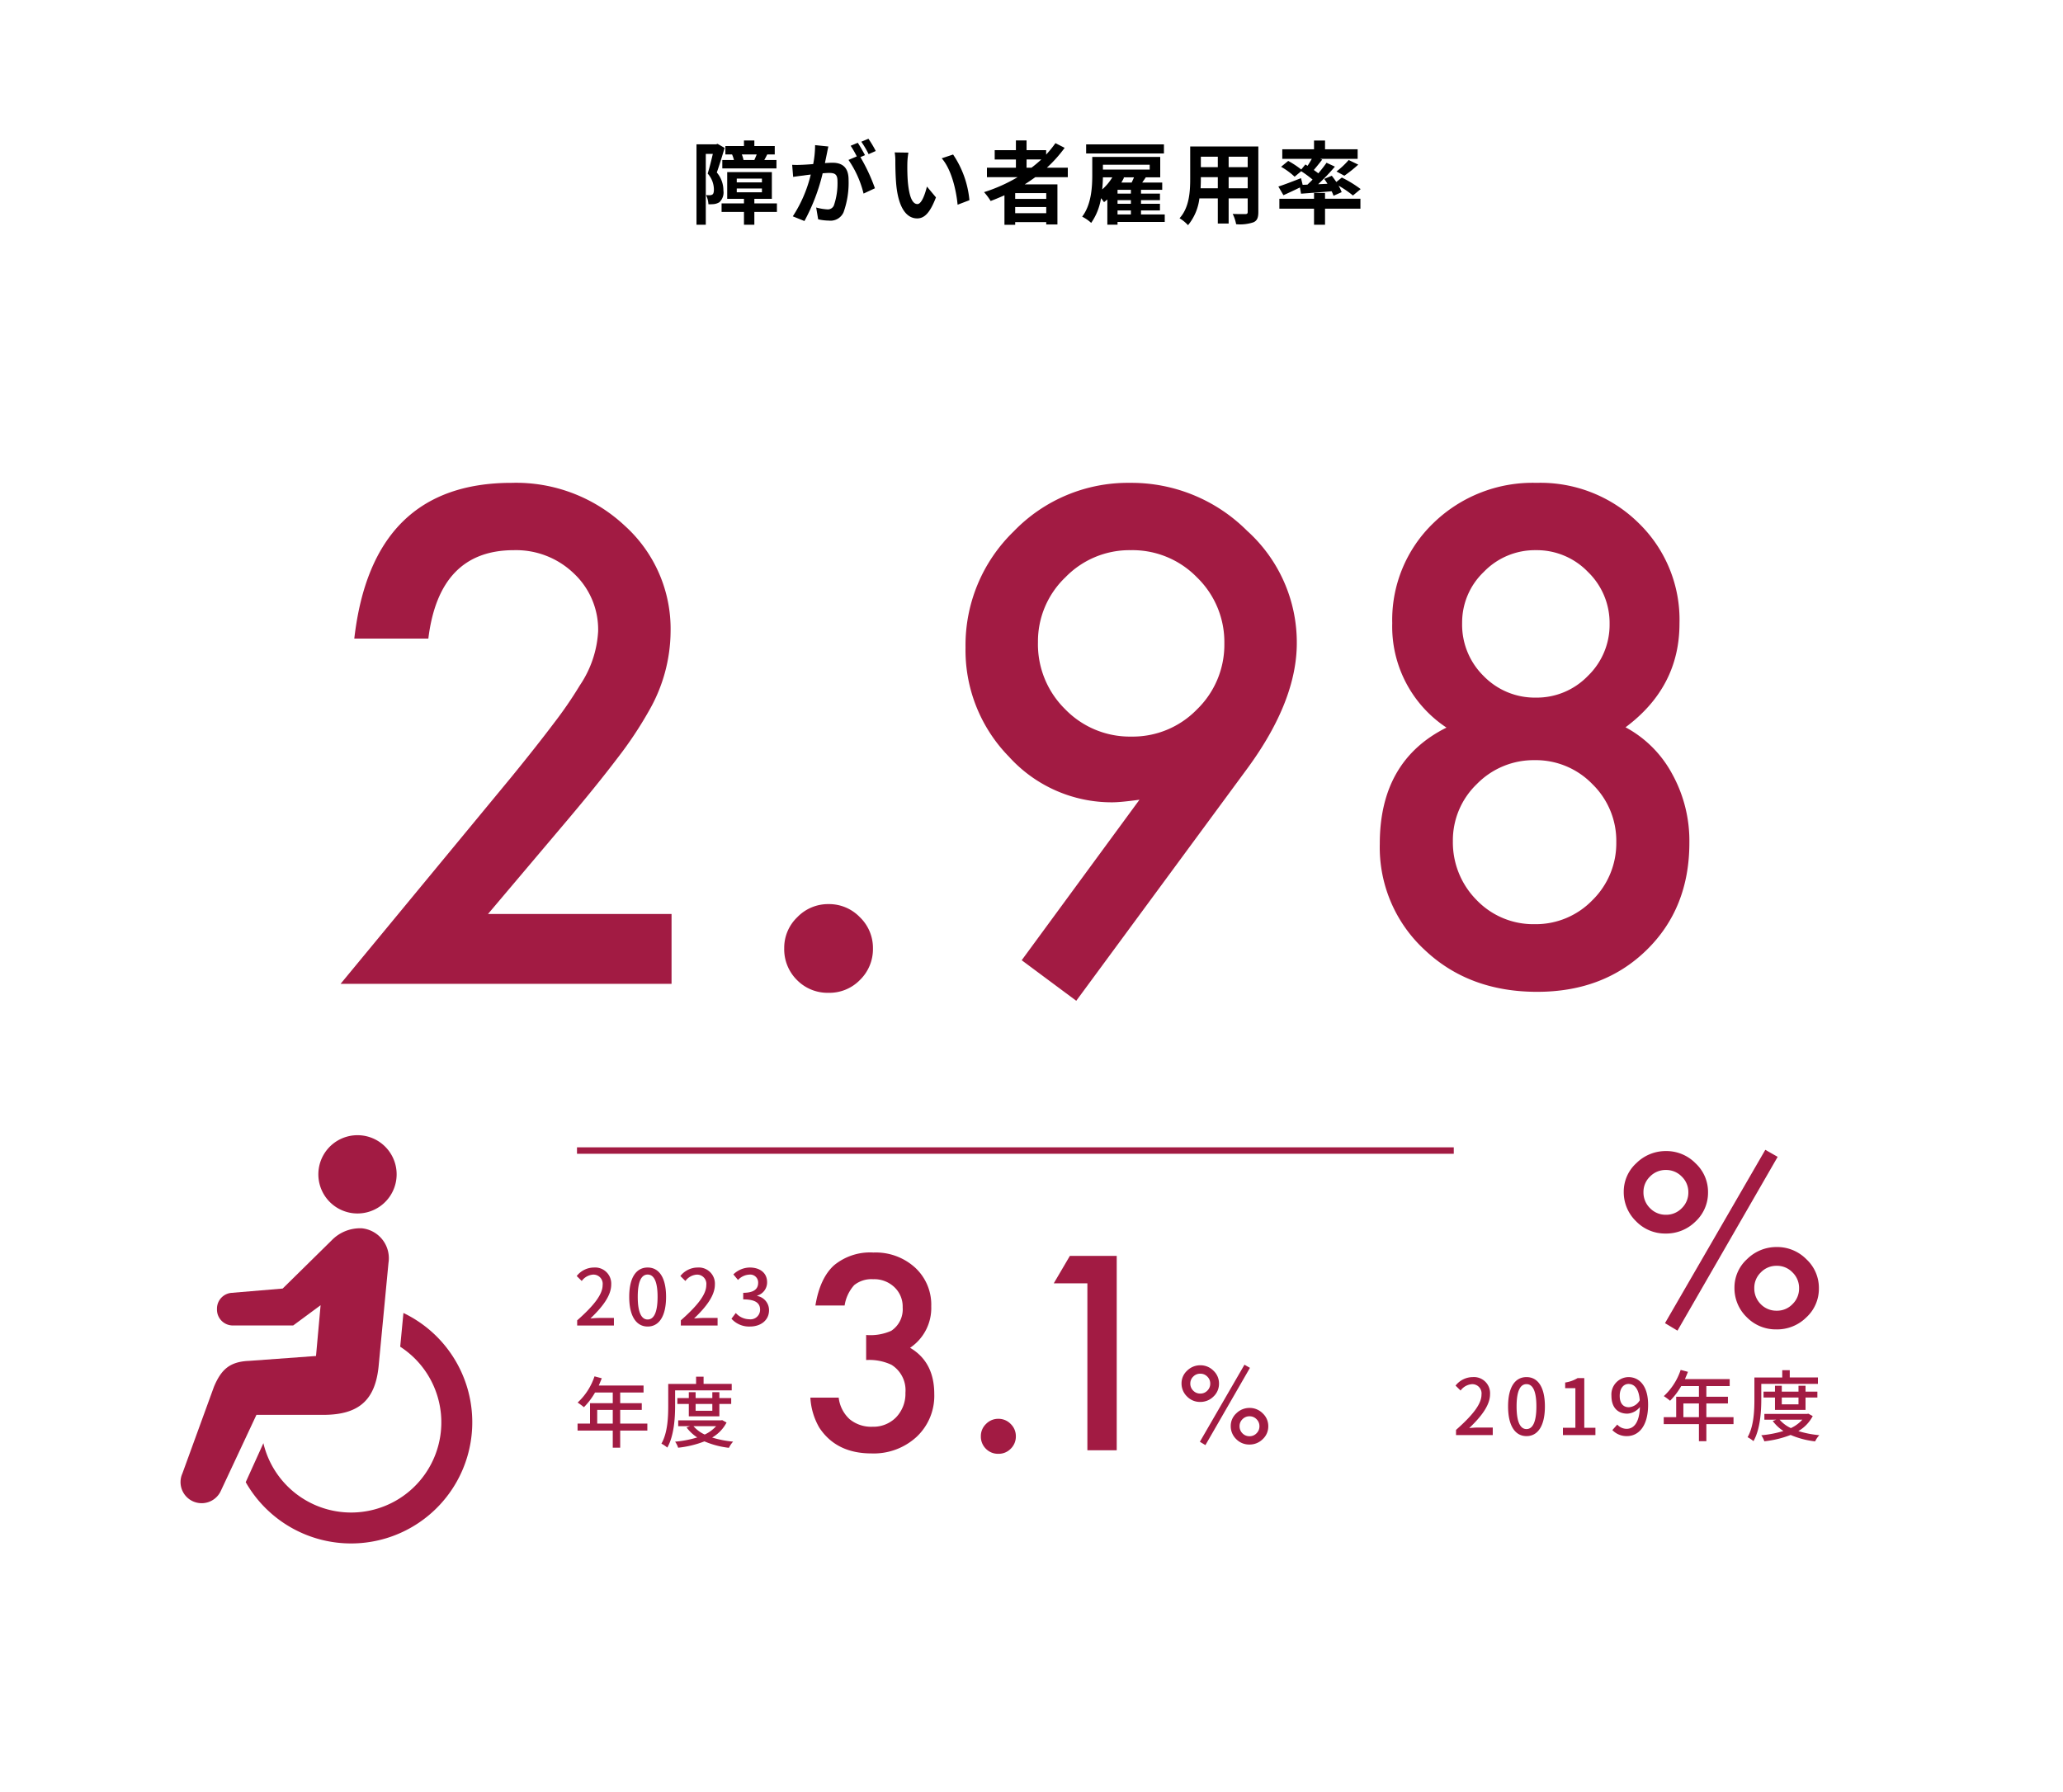 <svg xmlns="http://www.w3.org/2000/svg" width="320" height="278" viewBox="0 0 320 278">
  <g id="グループ_961" data-name="グループ 961" transform="translate(-480 -7211)">
    <g id="グループ_704" data-name="グループ 704">
      <rect id="長方形_79" data-name="長方形 79" width="320" height="278" transform="translate(480 7211)" fill="#fff"/>
      <path id="パス_12502" data-name="パス 12502" d="M8.33-8.82a4.579,4.579,0,0,0-.266-.868h2.31c-.112.294-.252.616-.364.868Zm-3.29,0v1.3h8.4v-1.3H11.55c.14-.238.294-.532.462-.868h1.162v-1.3H10.01v-.868H8.4v.868H5.516v1.3H6.552a4.877,4.877,0,0,1,.294.868Zm-.728-2.506-.238.07H1.036V1.218H2.478V-9.772H3.57c-.224.952-.518,2.17-.8,3.052a3.747,3.747,0,0,1,.966,2.45c0,.392-.056.672-.21.784a.725.725,0,0,1-.392.126c-.168,0-.364,0-.616-.014A3.53,3.53,0,0,1,2.884-1.96a5.917,5.917,0,0,0,.9-.028,2,2,0,0,0,.812-.294,2.055,2.055,0,0,0,.616-1.792A4.31,4.31,0,0,0,4.186-6.888C4.578-7.98,5.04-9.506,5.4-10.7ZM7.28-4.4h3.906v.588H7.28Zm0-1.54h3.906v.588H7.28Zm6.23,3.85h-3.5V-2.8h2.716V-6.944H5.8V-2.8H8.4v.714H4.928V-.77H8.4V1.218h1.61V-.77h3.5ZM28.84-10.22a16.567,16.567,0,0,0-1.134-1.9l-1.106.462A13.969,13.969,0,0,1,27.734-9.73Zm-9.408-.91a15.35,15.35,0,0,1-.294,2.94c-.7.056-1.358.1-1.792.112a12.873,12.873,0,0,1-1.47,0L16.03-6.2c.434-.07,1.148-.168,1.54-.21.266-.042.7-.1,1.19-.154A20.564,20.564,0,0,1,15.974-.084L17.78.644a30.043,30.043,0,0,0,2.828-7.406c.392-.028.728-.056.952-.056.868,0,1.344.154,1.344,1.26a10.585,10.585,0,0,1-.56,3.794,1.019,1.019,0,0,1-1.036.6A8.09,8.09,0,0,1,19.6-1.456L19.908.378a7.849,7.849,0,0,0,1.652.2A2.215,2.215,0,0,0,23.842-.7a13.553,13.553,0,0,0,.784-5.054c0-1.988-1.036-2.646-2.506-2.646-.28,0-.7.028-1.162.056.1-.5.21-1.008.294-1.428.07-.35.154-.784.238-1.148Zm7.742,1.554c-.28-.518-.77-1.4-1.12-1.918l-1.106.462A15.479,15.479,0,0,1,25.9-9.38l-1.288.546A15.7,15.7,0,0,1,26.95-3.612l1.764-.826a27.548,27.548,0,0,0-2.254-4.83Zm6.734-.392L31.78-10a8.035,8.035,0,0,1,.1,1.4c0,.854.028,2.464.154,3.738.392,3.724,1.722,5.1,3.234,5.1,1.12,0,1.988-.854,2.912-3.262l-1.4-1.68c-.266,1.092-.812,2.716-1.47,2.716-.868,0-1.288-1.358-1.484-3.36-.084-.994-.1-2.044-.084-2.94A10.986,10.986,0,0,1,33.908-9.968Zm6.93.294-1.764.588c1.512,1.708,2.254,4.97,2.464,7.2l1.834-.7A15.11,15.11,0,0,0,40.838-9.674Zm11.4.77h2.282A19.118,19.118,0,0,1,53-7.63h-.77Zm3.052,6.118H50.47v-.9h4.816ZM50.47-.574v-.952h4.816v.952ZM58.632-6.16V-7.63H55.384a20.478,20.478,0,0,0,2.758-3.08l-1.428-.728A17.049,17.049,0,0,1,55.272-9.66v-.686H52.234v-1.512H50.582v1.512h-3.29V-8.9h3.29V-7.63H46.088v1.47h4.76A24.92,24.92,0,0,1,45.64-3.836a9.173,9.173,0,0,1,1.022,1.372c.714-.266,1.442-.574,2.142-.882V1.232H50.47V.812h4.816v.364h1.736V-5.04H51.94c.574-.364,1.106-.728,1.652-1.12Zm14.91-5.082H61.474v1.4H73.542ZM66.346-.994h2.072v.616H66.346Zm-.812-5.138a7.988,7.988,0,0,1-1.568,1.876c.07-.672.1-1.3.112-1.876Zm5.8-1.96v.756H64.078v-.756Zm-4.4,2.772c.154-.252.294-.518.42-.77l-.14-.042h1.68c-.1.266-.238.546-.364.812Zm1.484,1.708H66.346V-4.2h2.072Zm0,1.582H66.346v-.56h2.072Zm5.25,1.652H69.986V-.994h2.94V-2.03h-2.94v-.56h2.94V-3.612h-2.94V-4.2h3.29V-5.32H70.168c.182-.266.378-.532.56-.812h2.24V-9.3H62.426v2.758c0,1.89-.126,4.606-1.568,6.51a6.081,6.081,0,0,1,1.4.966A9.185,9.185,0,0,0,63.784-2.9c.182.224.364.462.462.616.168-.126.35-.266.518-.42v3.92h1.582V.784h7.322Zm9.912-4.06V-6.16h2.954v1.722Zm-4.354,0c.028-.518.042-1.022.042-1.47V-6.16H81.9v1.722Zm2.674-4.9v1.624H79.268V-9.338Zm4.634,1.624H83.58V-9.338h2.954Zm1.652-3.206H77.616v5c0,1.96-.126,4.452-1.652,6.132A6.15,6.15,0,0,1,77.28,1.288,8.017,8.017,0,0,0,79.044-2.87H81.9V1.036h1.68V-2.87h2.954v2.1c0,.252-.1.336-.364.336s-1.176.014-1.96-.028a6.294,6.294,0,0,1,.532,1.6A6.5,6.5,0,0,0,87.43.84c.56-.252.756-.7.756-1.6ZM95.06-4.97l-.252-1.036c-1.288.5-2.632,1.022-3.514,1.3l.784,1.344c.756-.336,1.68-.77,2.562-1.2l.168.966c1.344-.1,3.052-.224,4.746-.378a5.42,5.42,0,0,1,.294.7l1.26-.56a5.784,5.784,0,0,0-.476-1.008,15.445,15.445,0,0,1,2.226,1.526l1.2-.994A17.791,17.791,0,0,0,101.136-6.1l-.854.686c-.224-.336-.476-.672-.7-.966l-1.176.49c.168.238.35.49.5.756l-1.442.07a34.038,34.038,0,0,0,2.6-2.73l-1.3-.6c-.35.5-.784,1.064-1.274,1.638-.21-.168-.448-.336-.7-.518.406-.476.868-1.05,1.3-1.61L97.79-9h5.8v-1.484H98.532v-1.358H96.824v1.358H91.9V-9h4.578c-.2.35-.42.728-.658,1.078l-.336-.21-.644.784A13.959,13.959,0,0,0,92.82-8.68l-1.106.91a11.032,11.032,0,0,1,2.1,1.54l1.022-.854a16.892,16.892,0,0,1,1.764,1.3c-.266.266-.532.532-.8.784Zm6.468-1.414a20.658,20.658,0,0,0,2.156-1.722L102.2-8.82a12.718,12.718,0,0,1-1.89,1.778Zm-3,2.674H96.824v.9H91.448v1.54h5.376V1.218h1.708V-1.274h5.488v-1.54H98.532Z" transform="translate(587 7244.646)"/>
      <g id="グループ_77" data-name="グループ 77" transform="translate(0 1235)">
        <path id="パス_12293" data-name="パス 12293" d="M-110.08-29.707h28.467v10.842h-51.339L-106.416-51q3.911-4.8,6.56-8.317A63.223,63.223,0,0,0-95.822-65.2,16.559,16.559,0,0,0-93-73.571a11.924,11.924,0,0,0-3.763-8.961,12.916,12.916,0,0,0-9.307-3.614q-11.585,0-13.268,13.714h-11.486q2.772-24.16,24.407-24.16a24.654,24.654,0,0,1,17.526,6.634,21.548,21.548,0,0,1,7.129,16.436,24.969,24.969,0,0,1-3.317,12.228A59.908,59.908,0,0,1-90-53.892q-3.243,4.282-8.193,10.124Zm45.943,5.3a6.565,6.565,0,0,1,2.03-4.8,6.621,6.621,0,0,1,4.852-2.03,6.621,6.621,0,0,1,4.852,2.03,6.621,6.621,0,0,1,2.03,4.852,6.678,6.678,0,0,1-2.03,4.9,6.6,6.6,0,0,1-4.852,1.98,6.657,6.657,0,0,1-4.9-1.98A6.717,6.717,0,0,1-64.137-24.41Zm45.3,8.169L-27.3-22.529l18.268-24.9q-1.485.2-2.525.3t-1.683.1a21.488,21.488,0,0,1-16.04-7.08,23.6,23.6,0,0,1-6.733-16.932,24.561,24.561,0,0,1,7.476-18.021A24.585,24.585,0,0,1-10.52-96.592,25.358,25.358,0,0,1,7.649-89.166a23.318,23.318,0,0,1,7.723,17.427q0,8.911-7.525,19.258Zm-5.941-55.646a14.124,14.124,0,0,0,4.208,10.4,13.97,13.97,0,0,0,10.248,4.258,13.889,13.889,0,0,0,10.2-4.208A13.97,13.97,0,0,0,4.134-71.69,13.97,13.97,0,0,0-.124-81.938a13.947,13.947,0,0,0-10.248-4.208,13.831,13.831,0,0,0-10.149,4.208A13.744,13.744,0,0,0-24.778-71.888ZM38.591-58.62a18.789,18.789,0,0,1-8.416-16.189,20.846,20.846,0,0,1,6.386-15.545,22.073,22.073,0,0,1,15.991-6.238,21.674,21.674,0,0,1,15.842,6.238,20.884,20.884,0,0,1,6.337,15.595q0,9.852-8.367,16.09a17.728,17.728,0,0,1,7.228,7.228,21.43,21.43,0,0,1,2.673,10.694q0,10.149-6.634,16.635T52.651-17.627q-10.595,0-17.476-6.535A21.636,21.636,0,0,1,28.244-40.6Q28.244-53.471,38.591-58.62Zm2.426-16.238a11.161,11.161,0,0,0,3.317,8.218,11.065,11.065,0,0,0,8.119,3.367,11.008,11.008,0,0,0,8.07-3.367,11.008,11.008,0,0,0,3.367-8.07,11.008,11.008,0,0,0-3.367-8.07,11.008,11.008,0,0,0-8.07-3.367,11.008,11.008,0,0,0-8.07,3.367A10.839,10.839,0,0,0,41.017-74.858ZM39.581-40.995a12.687,12.687,0,0,0,3.664,9.109,12.187,12.187,0,0,0,9.01,3.763,12.211,12.211,0,0,0,8.961-3.713,12.375,12.375,0,0,0,3.713-9.01,12.269,12.269,0,0,0-3.713-9.01,12.211,12.211,0,0,0-8.961-3.713,12.317,12.317,0,0,0-8.961,3.713A12.1,12.1,0,0,0,39.581-40.995Z" transform="translate(665.78 6147.502)" fill="#a21b43"/>
        <path id="パス_12295" data-name="パス 12295" d="M10.352-14v-3.887a7.925,7.925,0,0,0,3.887-.645,3.987,3.987,0,0,0,1.777-3.633,4.118,4.118,0,0,0-1.289-3.145,4.543,4.543,0,0,0-3.3-1.23,4.271,4.271,0,0,0-2.93.918,6.082,6.082,0,0,0-1.484,3.164H2.48q.7-4.258,2.891-6.24a8.777,8.777,0,0,1,6.113-1.982,9.072,9.072,0,0,1,6.465,2.344,7.817,7.817,0,0,1,2.5,6A7.43,7.43,0,0,1,17.168-15.9q3.75,2.207,3.75,7.168A8.718,8.718,0,0,1,18.184-2.09,9.809,9.809,0,0,1,11.172.488q-5.449,0-8.086-4A10.392,10.392,0,0,1,1.7-8.164H6.094A5.343,5.343,0,0,0,7.8-4.814a5.261,5.261,0,0,0,3.545,1.162A4.916,4.916,0,0,0,15-5.117a5.274,5.274,0,0,0,1.445-3.809,4.638,4.638,0,0,0-2.168-4.336A8.027,8.027,0,0,0,10.352-14ZM28.145-2.187a2.59,2.59,0,0,1,.8-1.895,2.612,2.612,0,0,1,1.914-.8,2.612,2.612,0,0,1,1.914.8,2.612,2.612,0,0,1,.8,1.914,2.635,2.635,0,0,1-.8,1.934,2.6,2.6,0,0,1-1.914.781,2.626,2.626,0,0,1-1.934-.781A2.65,2.65,0,0,1,28.145-2.187ZM44.668-25.9H39.453l2.5-4.258h7.266V0H44.668Z" transform="translate(604 6201)" fill="#a21b43"/>
        <path id="パス_12294" data-name="パス 12294" d="M-15.135-21.111a5.956,5.956,0,0,1,1.951-4.43A6.474,6.474,0,0,1-8.6-27.422a6.347,6.347,0,0,1,4.605,1.9,6.058,6.058,0,0,1,1.934,4.5A6.078,6.078,0,0,1-3.99-16.506a6.44,6.44,0,0,1-4.658,1.881,6.259,6.259,0,0,1-4.588-1.916A6.268,6.268,0,0,1-15.135-21.111Zm3.059.053a3.4,3.4,0,0,0,1.02,2.5,3.374,3.374,0,0,0,2.479,1.02,3.333,3.333,0,0,0,2.443-1.02,3.353,3.353,0,0,0,1.02-2.461,3.333,3.333,0,0,0-1.02-2.443A3.353,3.353,0,0,0-8.6-24.486a3.353,3.353,0,0,0-2.461,1.02A3.293,3.293,0,0,0-12.076-21.059Zm18.9-6.557,1.916,1.09L-6.8.439-8.736-.721ZM2.039-6.24A5.937,5.937,0,0,1,3.99-10.652a6.474,6.474,0,0,1,4.588-1.881,6.367,6.367,0,0,1,4.623,1.9,6.058,6.058,0,0,1,1.934,4.5,6.015,6.015,0,0,1-1.951,4.518A6.433,6.433,0,0,1,8.525.246a6.288,6.288,0,0,1-4.588-1.9A6.251,6.251,0,0,1,2.039-6.24Zm3.076.07a3.425,3.425,0,0,0,1,2.5A3.374,3.374,0,0,0,8.6-2.654a3.3,3.3,0,0,0,2.443-1.02,3.353,3.353,0,0,0,1.02-2.461A3.353,3.353,0,0,0,11.039-8.6a3.316,3.316,0,0,0-2.461-1.02A3.333,3.333,0,0,0,6.135-8.6,3.313,3.313,0,0,0,5.115-6.17Z" transform="translate(747 6182)" fill="#a21b43"/>
        <path id="パス_12296" data-name="パス 12296" d="M-6.727-9.383a2.647,2.647,0,0,1,.867-1.969,2.877,2.877,0,0,1,2.039-.836,2.821,2.821,0,0,1,2.047.844,2.692,2.692,0,0,1,.859,2,2.7,2.7,0,0,1-.859,2.008,2.862,2.862,0,0,1-2.07.836,2.782,2.782,0,0,1-2.039-.852A2.786,2.786,0,0,1-6.727-9.383Zm1.359.023A1.509,1.509,0,0,0-4.914-8.25a1.5,1.5,0,0,0,1.1.453A1.481,1.481,0,0,0-2.727-8.25a1.49,1.49,0,0,0,.453-1.094,1.481,1.481,0,0,0-.453-1.086,1.49,1.49,0,0,0-1.094-.453,1.49,1.49,0,0,0-1.094.453A1.464,1.464,0,0,0-5.367-9.359Zm8.4-2.914.852.484L-3.023.2-3.883-.32ZM.906-2.773a2.639,2.639,0,0,1,.867-1.961A2.877,2.877,0,0,1,3.813-5.57a2.83,2.83,0,0,1,2.055.844,2.692,2.692,0,0,1,.859,2A2.673,2.673,0,0,1,5.859-.719a2.859,2.859,0,0,1-2.07.828A2.8,2.8,0,0,1,1.75-.734,2.778,2.778,0,0,1,.906-2.773Zm1.367.031a1.522,1.522,0,0,0,.445,1.109,1.5,1.5,0,0,0,1.1.453,1.465,1.465,0,0,0,1.086-.453,1.49,1.49,0,0,0,.453-1.094A1.49,1.49,0,0,0,4.906-3.82a1.474,1.474,0,0,0-1.094-.453,1.481,1.481,0,0,0-1.086.453A1.472,1.472,0,0,0,2.273-2.742Z" transform="translate(670 6200)" fill="#a21b43"/>
        <path id="パス_12501" data-name="パス 12501" d="M-28.152,0h5.7V-1.176H-24.66c-.432,0-.984.036-1.44.084,1.872-1.788,3.228-3.552,3.228-5.256A2.5,2.5,0,0,0-25.536-9a3.429,3.429,0,0,0-2.688,1.32l.78.768A2.4,2.4,0,0,1-25.7-7.9a1.434,1.434,0,0,1,1.5,1.62c0,1.452-1.344,3.168-3.948,5.472ZM-17.22.156c1.728,0,2.856-1.536,2.856-4.608C-14.364-7.5-15.492-9-17.22-9s-2.856,1.488-2.856,4.548S-18.948.156-17.22.156Zm0-1.092c-.9,0-1.536-.96-1.536-3.516,0-2.532.636-3.456,1.536-3.456s1.536.924,1.536,3.456C-15.684-1.9-16.32-.936-17.22-.936ZM-11.568,0h5.04V-1.14H-8.256v-7.7H-9.3a5.194,5.194,0,0,1-1.92.684v.876h1.584V-1.14h-1.932ZM-2.76-6.1c0-1.152.6-1.836,1.356-1.836.96,0,1.62.792,1.752,2.532a2.1,2.1,0,0,1-1.68,1.08C-2.256-4.32-2.76-4.968-2.76-6.1ZM-1.644.156c1.7,0,3.288-1.392,3.288-4.872C1.644-7.644.276-9-1.416-9A2.7,2.7,0,0,0-4.044-6.1c0,1.848,1,2.772,2.472,2.772A2.655,2.655,0,0,0,.372-4.356C.288-1.836-.636-.972-1.7-.972a1.963,1.963,0,0,1-1.44-.66L-3.9-.78A3.031,3.031,0,0,0-1.644.156Zm8.76-2.94V-4.908H9.528v2.124Zm7.776,0H10.68V-4.908h3.348V-5.952H10.68V-7.608H14.3v-1.08H7.356c.156-.36.324-.756.468-1.128l-1.128-.3A9.709,9.709,0,0,1,4.08-6.048a8.874,8.874,0,0,1,.972.72A10.917,10.917,0,0,0,6.78-7.608H9.528v1.656H6v3.168H4.068V-1.7h5.46V.948H10.68V-1.7h4.212ZM19.2-7.944h8.784v-1H23.616v-1.128H22.452V-8.94h-4.32v3.384c0,1.74-.084,4.176-1.056,5.88a5.051,5.051,0,0,1,.912.612C19.032-.888,19.2-3.672,19.2-5.556Zm5.772,2.112v1.056H22.38V-5.832Zm1.092,1.92v-1.92H27.9v-.912H26.064v-.912H24.972v.912H22.38v-.912H21.324v.912H19.548v.912h1.776v1.92Zm-.5,1.524a5.531,5.531,0,0,1-1.776,1.3,5.162,5.162,0,0,1-1.74-1.3Zm.936-.936-.2.036H19.68v.9h1.836l-.54.2A6.388,6.388,0,0,0,22.632-.636,16.731,16.731,0,0,1,19.2.024a3.421,3.421,0,0,1,.468.936,15.753,15.753,0,0,0,4.08-.984,13.58,13.58,0,0,0,3.8,1A3.974,3.974,0,0,1,28.2.012a15.778,15.778,0,0,1-3.252-.636A5.788,5.788,0,0,0,27.18-2.952Z" transform="translate(734 6198.646)" fill="#a21b43"/>
        <path id="パス_12500" data-name="パス 12500" d="M.528,0h5.7V-1.176H4.02c-.432,0-.984.036-1.44.084C4.452-2.88,5.808-4.644,5.808-6.348A2.5,2.5,0,0,0,3.144-9,3.429,3.429,0,0,0,.456-7.68l.78.768A2.4,2.4,0,0,1,2.976-7.9a1.434,1.434,0,0,1,1.5,1.62C4.476-4.824,3.132-3.108.528-.8ZM11.46.156c1.728,0,2.856-1.536,2.856-4.608C14.316-7.5,13.188-9,11.46-9S8.6-7.512,8.6-4.452,9.732.156,11.46.156Zm0-1.092c-.9,0-1.536-.96-1.536-3.516,0-2.532.636-3.456,1.536-3.456S13-6.984,13-4.452C13-1.9,12.36-.936,11.46-.936ZM16.608,0h5.7V-1.176H20.1c-.432,0-.984.036-1.44.084,1.872-1.788,3.228-3.552,3.228-5.256A2.5,2.5,0,0,0,19.224-9a3.429,3.429,0,0,0-2.688,1.32l.78.768a2.4,2.4,0,0,1,1.74-.984,1.434,1.434,0,0,1,1.5,1.62c0,1.452-1.344,3.168-3.948,5.472ZM27.336.156c1.62,0,2.952-.936,2.952-2.532a2.236,2.236,0,0,0-1.824-2.208v-.06A2.135,2.135,0,0,0,29.988-6.72c0-1.452-1.116-2.28-2.7-2.28a3.722,3.722,0,0,0-2.532,1.068l.72.864A2.572,2.572,0,0,1,27.24-7.9,1.227,1.227,0,0,1,28.6-6.624c0,.888-.576,1.548-2.316,1.548v1.02c1.992,0,2.616.636,2.616,1.608a1.485,1.485,0,0,1-1.68,1.476,2.854,2.854,0,0,1-2.088-.972l-.672.888A3.666,3.666,0,0,0,27.336.156Zm-23.7,15.06V13.092H6.048v2.124Zm7.776,0H7.2V13.092h3.348V12.048H7.2V10.392h3.624V9.312H3.876c.156-.36.324-.756.468-1.128l-1.128-.3A9.709,9.709,0,0,1,.6,11.952a8.874,8.874,0,0,1,.972.72A10.917,10.917,0,0,0,3.3,10.392H6.048v1.656H2.52v3.168H.588V16.3h5.46v2.652H7.2V16.3h4.212Zm4.308-5.16H24.5v-1H20.136V7.932H18.972V9.06h-4.32v3.384c0,1.74-.084,4.176-1.056,5.88a5.051,5.051,0,0,1,.912.612c1.044-1.824,1.212-4.608,1.212-6.492Zm5.772,2.112v1.056H18.9V12.168Zm1.092,1.92v-1.92H24.42v-.912H22.584v-.912H21.492v.912H18.9v-.912H17.844v.912H16.068v.912h1.776v1.92Zm-.5,1.524a5.531,5.531,0,0,1-1.776,1.3,5.162,5.162,0,0,1-1.74-1.3Zm.936-.936-.2.036H16.2v.9h1.836l-.54.2a6.388,6.388,0,0,0,1.656,1.548,16.731,16.731,0,0,1-3.432.66,3.421,3.421,0,0,1,.468.936,15.753,15.753,0,0,0,4.08-.984,13.58,13.58,0,0,0,3.8,1,3.974,3.974,0,0,1,.648-.96,15.778,15.778,0,0,1-3.252-.636A5.788,5.788,0,0,0,23.7,15.048Z" transform="translate(569 6181.646)" fill="#a21b43"/>
        <line id="線_22" data-name="線 22" x2="136" transform="translate(569.5 6154.5)" fill="none" stroke="#a21b43" stroke-width="1"/>
      </g>
      <g id="グループ_91" data-name="グループ 91" transform="translate(434.929 7387.118)">
        <path id="パス_116" data-name="パス 116" d="M253.44,11.954a6.072,6.072,0,1,0-7.386-4.378A6.07,6.07,0,0,0,253.44,11.954Z" transform="translate(-151.413 0)" fill="#a21b43"/>
        <path id="パス_117" data-name="パス 117" d="M179.262,222.955l-.5,5.229a14.156,14.156,0,0,1,2.267,1.828,13.99,13.99,0,1,1-23.489,13.138L154.8,249.2a18.8,18.8,0,1,0,24.465-26.248Z" transform="translate(-71.614 -195.37)" fill="#a21b43"/>
        <path id="パス_118" data-name="パス 118" d="M95.415,145.558c5.316-.058,7.829-2.29,8.374-7.433l1.542-16.148a4.665,4.665,0,0,0-4.117-5.361A6.142,6.142,0,0,0,96.5,118.5l-7.584,7.463-7.934.667a2.461,2.461,0,0,0-2.256,2.453v.148a2.462,2.462,0,0,0,2.461,2.461h9.358L94.8,128.55l-.711,7.875-10.366.756c-3.008.119-4.335,1.325-5.468,4.027l-4.892,13.44a3.273,3.273,0,0,0,5.971,2.684l5.514-11.775h10.57Z" transform="translate(0 -102.171)" fill="#a21b43"/>
      </g>
    </g>
  </g>
</svg>
